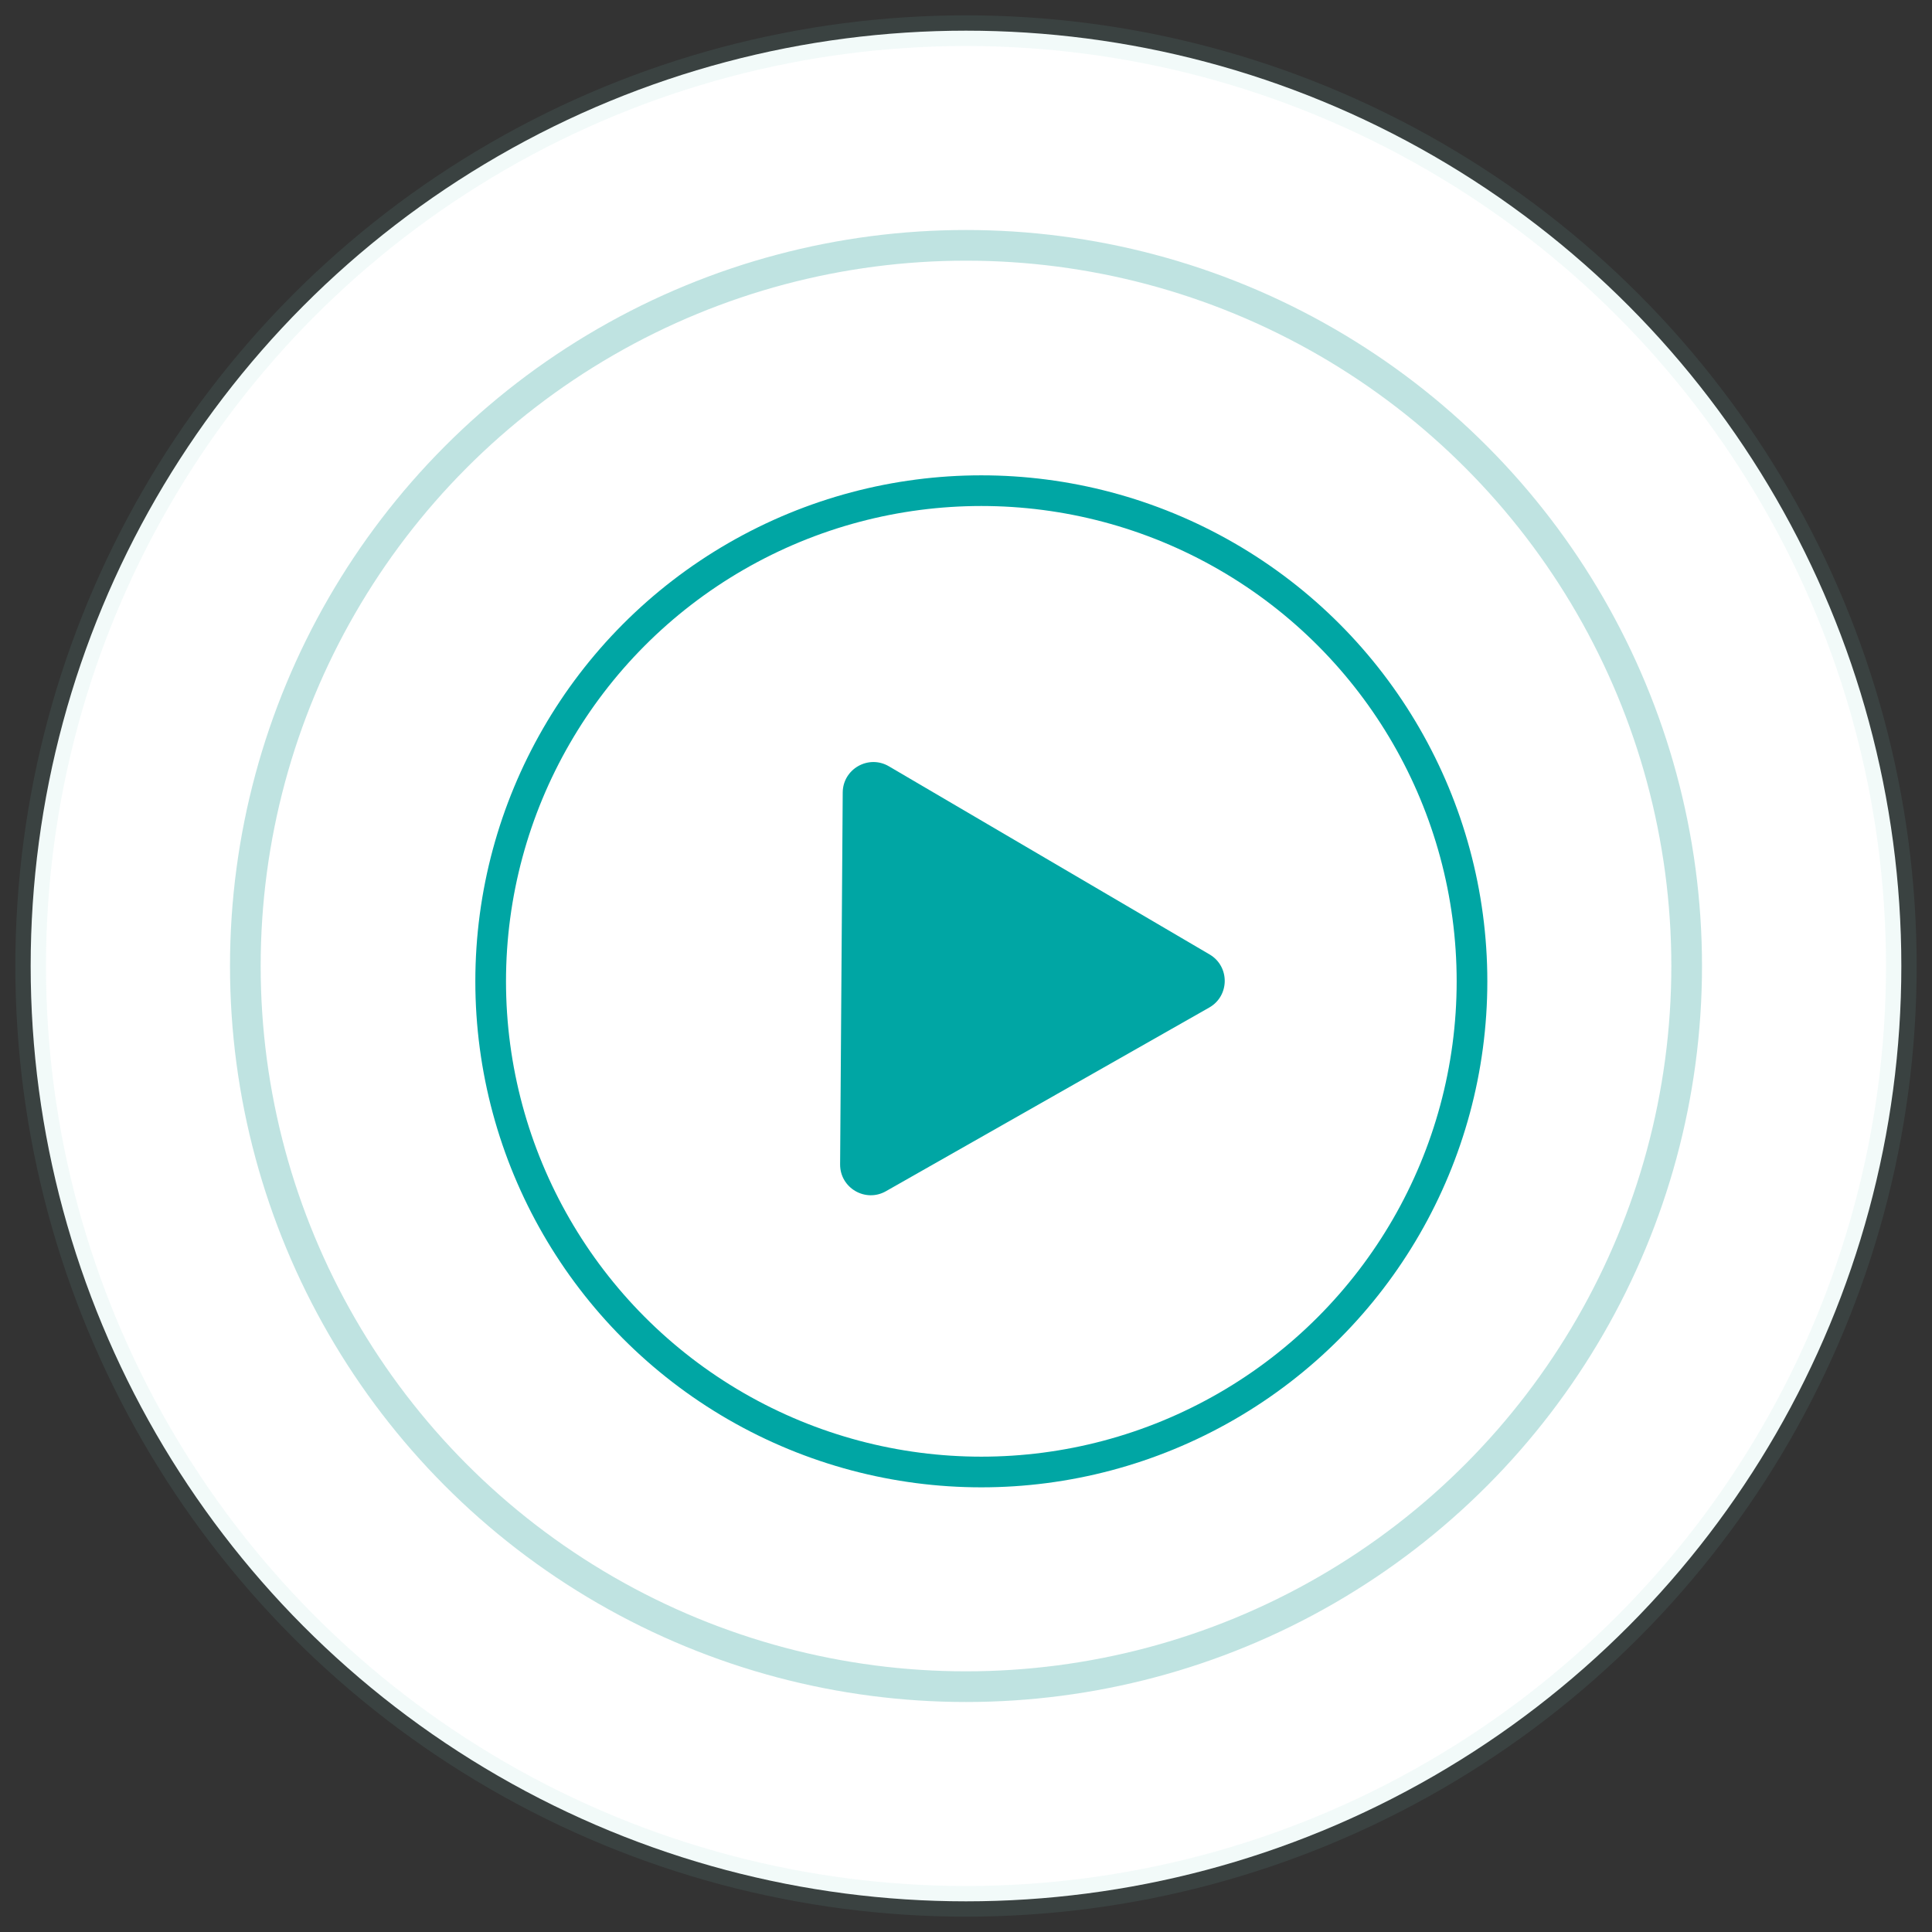 <svg width="63" height="63" viewBox="0 0 63 63" fill="none" xmlns="http://www.w3.org/2000/svg">
<rect x="0" y="0" width="63" height="63" fill="#333333" stroke="none"/>
<circle cx="31.5" cy="31.5" r="30.5" fill="white" stroke="#80C9C4" stroke-opacity="0.1"/>
<circle cx="32" cy="32" r="16" stroke="#00A6A4"/>
<circle cx="31.5" cy="31.5" r="23.5" stroke="#80C9C4" stroke-opacity="0.5"/>
<path d="M39.443 31.123C40.107 31.513 40.1 32.475 39.431 32.855L28.889 38.844C28.22 39.224 27.39 38.737 27.395 37.968L27.48 25.843C27.485 25.074 28.322 24.598 28.986 24.988L39.443 31.123Z" fill="#00A6A4"/>
</svg>

